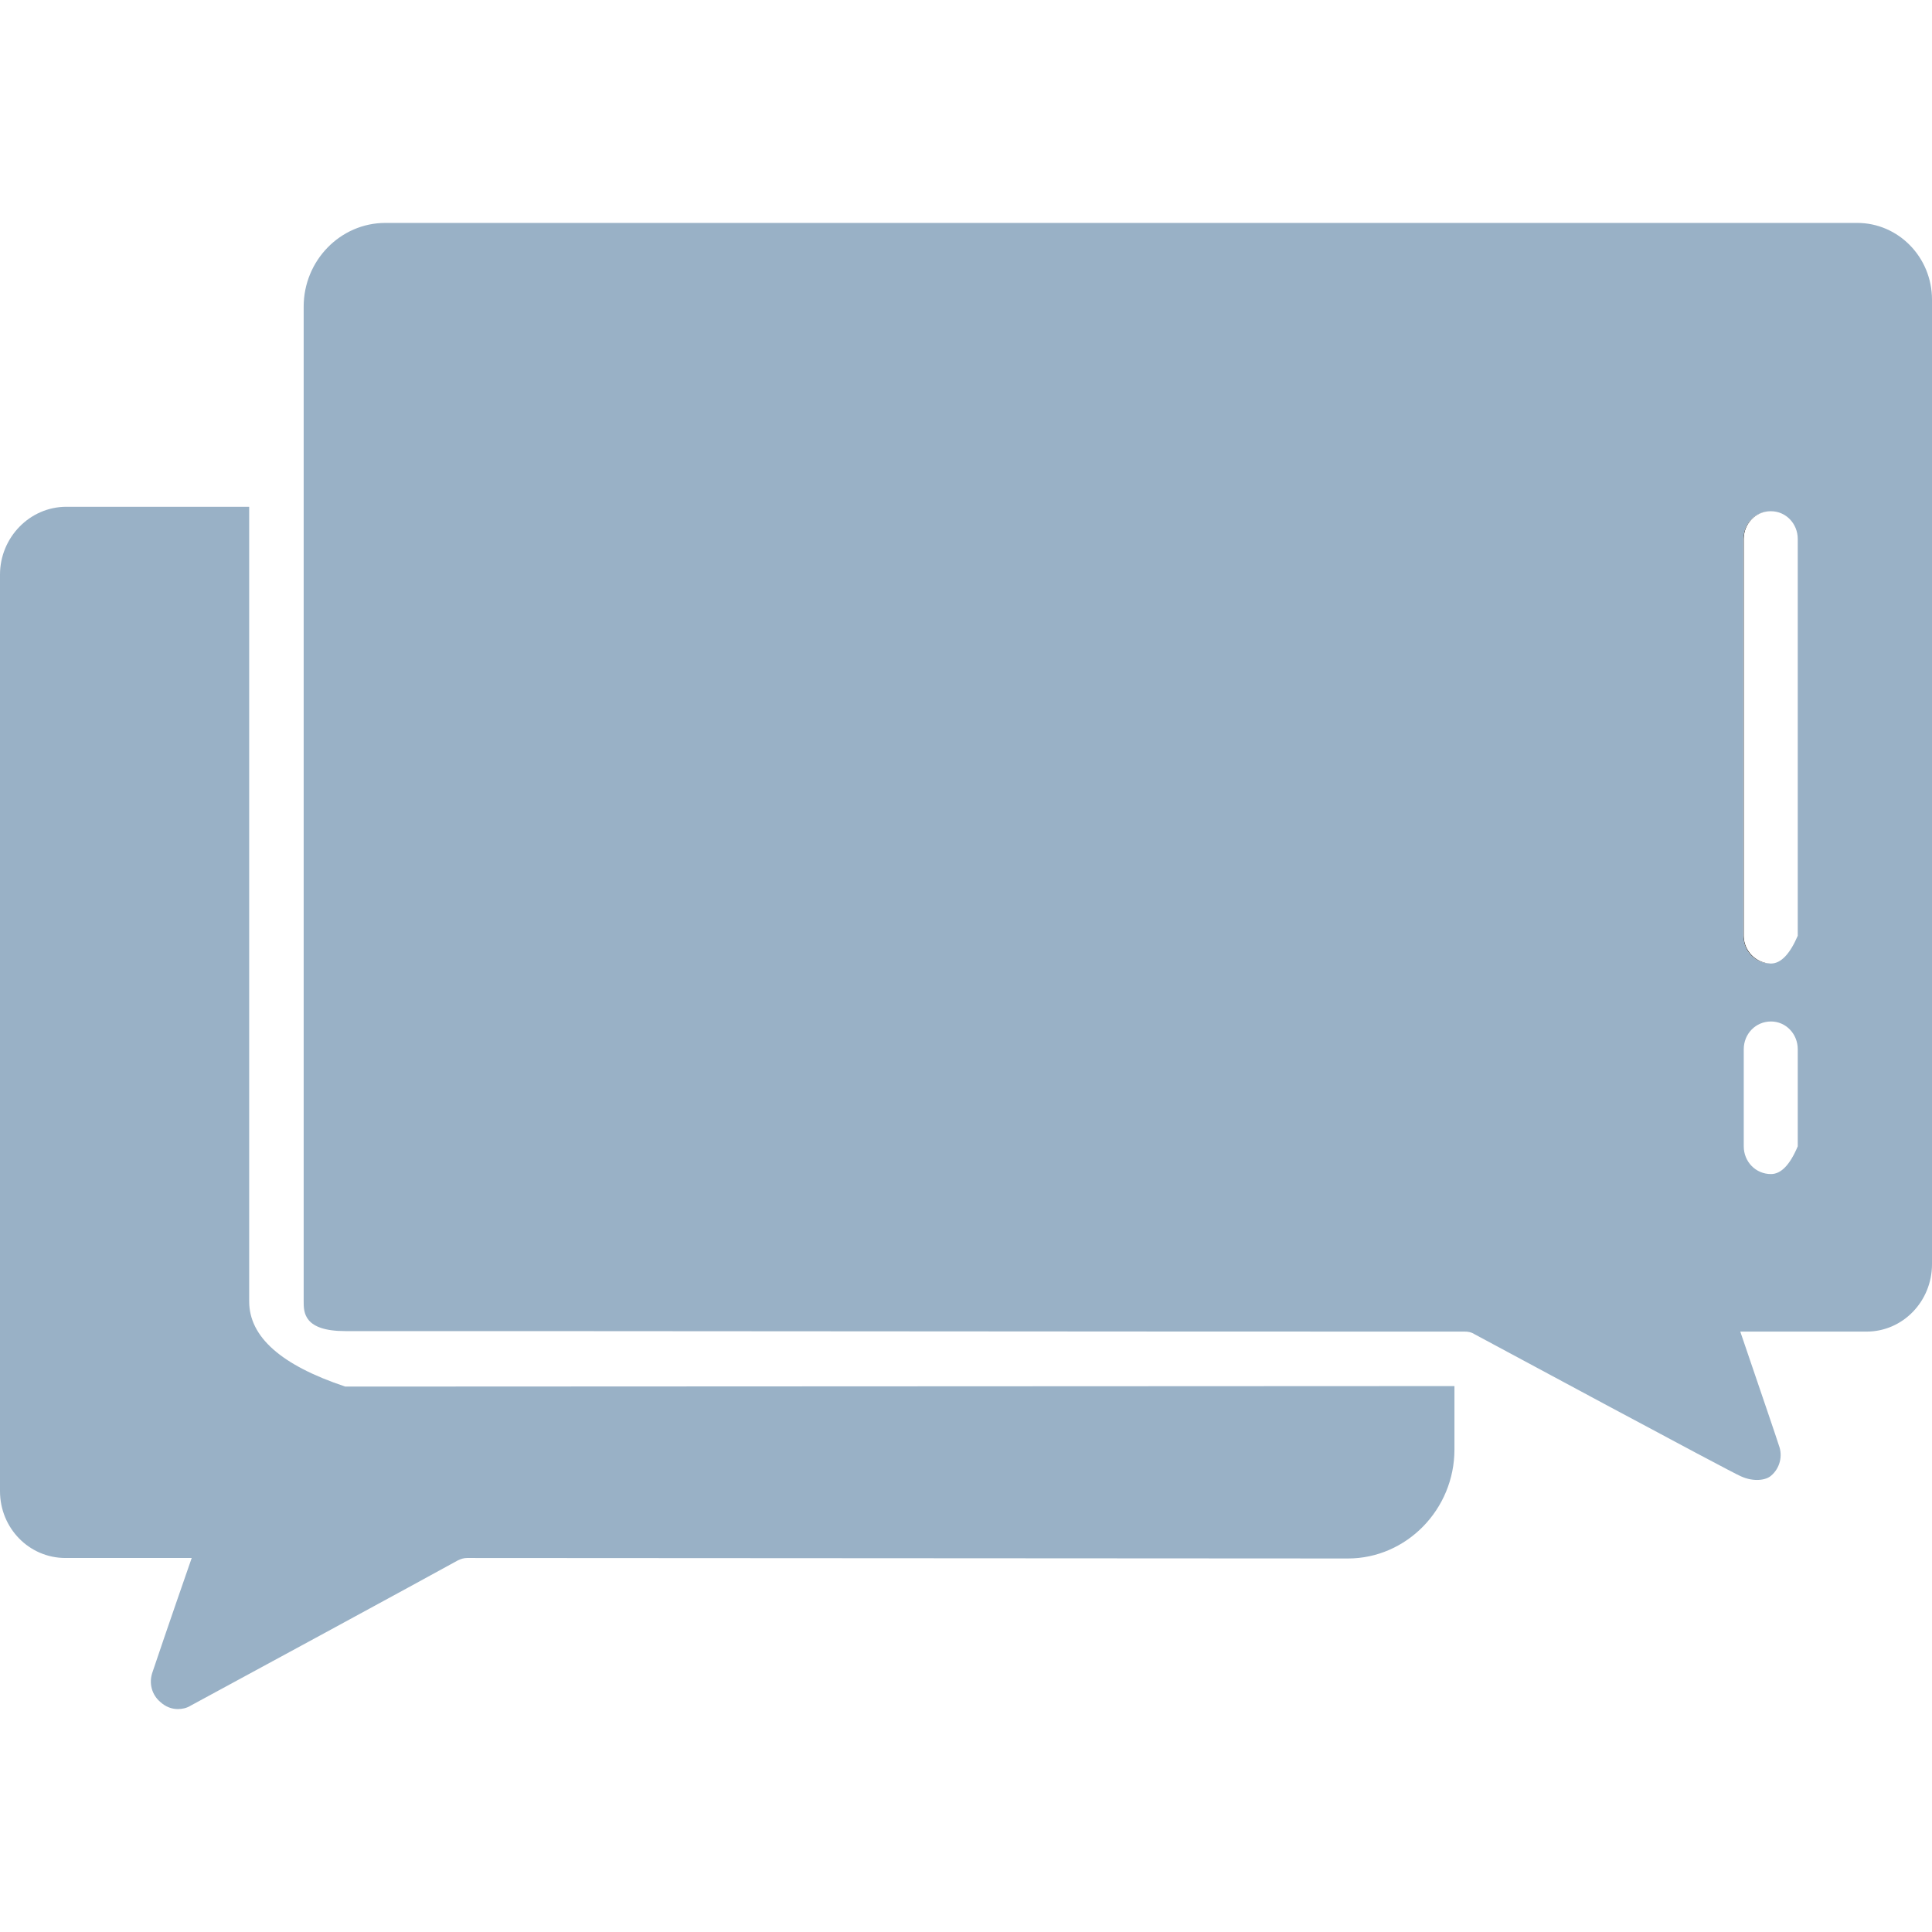 <?xml version="1.0" encoding="UTF-8" standalone="no"?>
<!DOCTYPE svg PUBLIC "-//W3C//DTD SVG 1.1//EN" "http://www.w3.org/Graphics/SVG/1.1/DTD/svg11.dtd">
<svg version="1.1" xmlns="http://www.w3.org/2000/svg" xmlns:xlink="http://www.w3.org/1999/xlink" preserveAspectRatio="xMidYMid meet" viewBox="0 0 39 39" width="39" height="39"><defs><path d="M35.2 21.18C35.2 21.37 35.2 22.95 35.2 23.14C35.2 23.45 35.44 23.7 35.75 23.7C36.05 23.7 36.29 23.45 36.29 23.14C36.29 22.95 36.29 21.37 36.29 21.18C36.29 20.87 36.05 20.62 35.75 20.62C35.44 20.62 35.2 20.87 35.2 21.18Z" id="f1mPNRy3xP"></path><path d="M5.03 26.27C5.03 25.27 5.03 20.3 5.03 11.36L5.03 10.23C2.82 10.23 1.59 10.23 1.34 10.23C0.6 10.23 0 10.85 0 11.6C0 13.45 0 28.25 0 30.1C0 30.85 0.59 31.45 1.32 31.45C1.49 31.45 2.34 31.45 3.87 31.45C3.39 32.83 3.13 33.6 3.08 33.75C3 33.97 3.06 34.21 3.24 34.36C3.34 34.45 3.46 34.5 3.59 34.5C3.68 34.5 3.77 34.48 3.85 34.43C4.39 34.14 8.7 31.8 9.24 31.5C9.3 31.47 9.36 31.45 9.43 31.45C11.21 31.45 25.44 31.46 27.21 31.46C28.39 31.46 29.36 30.47 29.36 29.26C29.36 29.18 29.36 28.75 29.36 27.98L6.97 27.99C5.68 27.56 5.03 26.99 5.03 26.27Z" id="b2P9nN3bDH"></path><path d="M35.2 21.18C35.2 21.37 35.2 22.95 35.2 23.14C35.2 23.45 35.44 23.7 35.75 23.7C36.05 23.7 36.29 23.45 36.29 23.14C36.29 22.95 36.29 21.37 36.29 21.18C36.29 20.87 36.05 20.62 35.75 20.62C35.44 20.62 35.2 20.87 35.2 21.18Z" id="cc8AzvR2F"></path><path d="M35.74 10.32C36.04 10.32 36.28 10.57 36.28 10.88C36.28 11.68 36.28 18.09 36.28 18.89C36.28 19.19 36.04 19.44 35.74 19.45C35.74 19.45 35.74 19.45 35.75 19.45C36.05 19.45 36.29 19.2 36.29 18.89C36.29 18.09 36.29 11.68 36.29 10.88C36.29 10.57 36.05 10.32 35.75 10.32C35.74 10.32 35.74 10.32 35.74 10.32Z" id="d1HQXk2isz"></path><path d="M36.28 10.88C36.28 10.57 36.04 10.32 35.74 10.32C35.44 10.32 35.2 10.57 35.2 10.88C35.2 11.68 35.2 18.09 35.2 18.89C35.2 19.19 35.44 19.44 35.74 19.45C36.04 19.44 36.28 19.19 36.28 18.89C36.28 17.28 36.28 11.68 36.28 10.88Z" id="cFj2ygMwK"></path><path d="M35.2 10.88C35.2 10.57 35.44 10.32 35.74 10.32C35.74 10.32 35.74 10.32 35.74 10.32C35.43 10.32 35.19 10.57 35.19 10.88C35.19 11.68 35.19 18.09 35.19 18.89C35.19 19.2 35.43 19.45 35.74 19.45C35.74 19.45 35.74 19.45 35.74 19.45C35.44 19.44 35.2 19.19 35.2 18.89C35.2 17.28 35.2 11.68 35.2 10.88Z" id="d1bykm3vhh"></path><path d="M7.78 4.5C6.87 4.5 6.13 5.26 6.13 6.19C6.13 8.2 6.13 24.26 6.13 26.27C6.13 26.49 6.13 26.87 6.97 26.87C7.2 26.87 8.37 26.87 10.47 26.87L10.49 26.87C21.94 26.88 28.3 26.88 29.57 26.88C29.63 26.88 29.7 26.89 29.76 26.93C29.76 26.93 34.98 29.74 35.14 29.8C35.4 29.92 35.65 29.88 35.75 29.79C35.93 29.64 35.99 29.39 35.91 29.18C35.86 29.02 35.6 28.26 35.13 26.88L37.67 26.88C37.67 26.88 37.68 26.88 37.68 26.88C38.41 26.88 39 26.27 39 25.52C39 24.29 39 18.12 39 7.03C39 6.44 39 6.11 39 6.05C39 5.19 38.32 4.5 37.49 4.5C31.55 4.5 10.75 4.5 7.78 4.5ZM35.75 23.7C35.44 23.7 35.2 23.45 35.2 23.14C35.2 22.95 35.2 21.37 35.2 21.18C35.2 20.87 35.44 20.62 35.75 20.62C36.05 20.62 36.29 20.87 36.29 21.18C36.29 21.31 36.29 21.96 36.29 23.14C36.13 23.52 35.95 23.7 35.75 23.7ZM35.75 19.45C35.74 19.45 35.74 19.45 35.74 19.45C35.74 19.45 35.74 19.45 35.74 19.45C35.43 19.45 35.19 19.2 35.19 18.89C35.19 18.09 35.19 11.68 35.19 10.88C35.19 10.57 35.43 10.32 35.74 10.32C35.74 10.32 35.74 10.32 35.74 10.32C35.74 10.32 35.74 10.32 35.75 10.32C36.05 10.32 36.29 10.57 36.29 10.88C36.29 11.41 36.29 14.08 36.29 18.89C36.13 19.26 35.95 19.45 35.75 19.45Z" id="c26pJZ1iU"></path></defs><g><g><g><use xlink:href="#f1mPNRy3xP" opacity="1" fill="#000000" fill-opacity="0"></use><g><use xlink:href="#f1mPNRy3xP" opacity="1" fill-opacity="0" stroke="#000000" stroke-width="1" stroke-opacity="0"></use></g></g><g><use xlink:href="#b2P9nN3bDH" opacity="1" fill="#99b1c6" fill-opacity="1"></use><g><use xlink:href="#b2P9nN3bDH" opacity="1" fill-opacity="0" stroke="#000000" stroke-width="1" stroke-opacity="0"></use></g></g><g><use xlink:href="#cc8AzvR2F" opacity="1" fill="#000000" fill-opacity="0"></use><g><use xlink:href="#cc8AzvR2F" opacity="1" fill-opacity="0" stroke="#000000" stroke-width="1" stroke-opacity="0"></use></g></g><g><use xlink:href="#d1HQXk2isz" opacity="1" fill="#000000" fill-opacity="0"></use><g><use xlink:href="#d1HQXk2isz" opacity="1" fill-opacity="0" stroke="#000000" stroke-width="1" stroke-opacity="0"></use></g></g><g><use xlink:href="#cFj2ygMwK" opacity="1" fill="#000000" fill-opacity="0"></use><g><use xlink:href="#cFj2ygMwK" opacity="1" fill-opacity="0" stroke="#000000" stroke-width="1" stroke-opacity="0"></use></g></g><g><use xlink:href="#d1bykm3vhh" opacity="1" fill="#303030" fill-opacity="1"></use><g><use xlink:href="#d1bykm3vhh" opacity="1" fill-opacity="0" stroke="#000000" stroke-width="1" stroke-opacity="0"></use></g></g><g><use xlink:href="#c26pJZ1iU" opacity="1" fill="#99b1c6" fill-opacity="1"></use><g><use xlink:href="#c26pJZ1iU" opacity="1" fill-opacity="0" stroke="#000000" stroke-width="1" stroke-opacity="0"></use></g></g></g></g></svg>